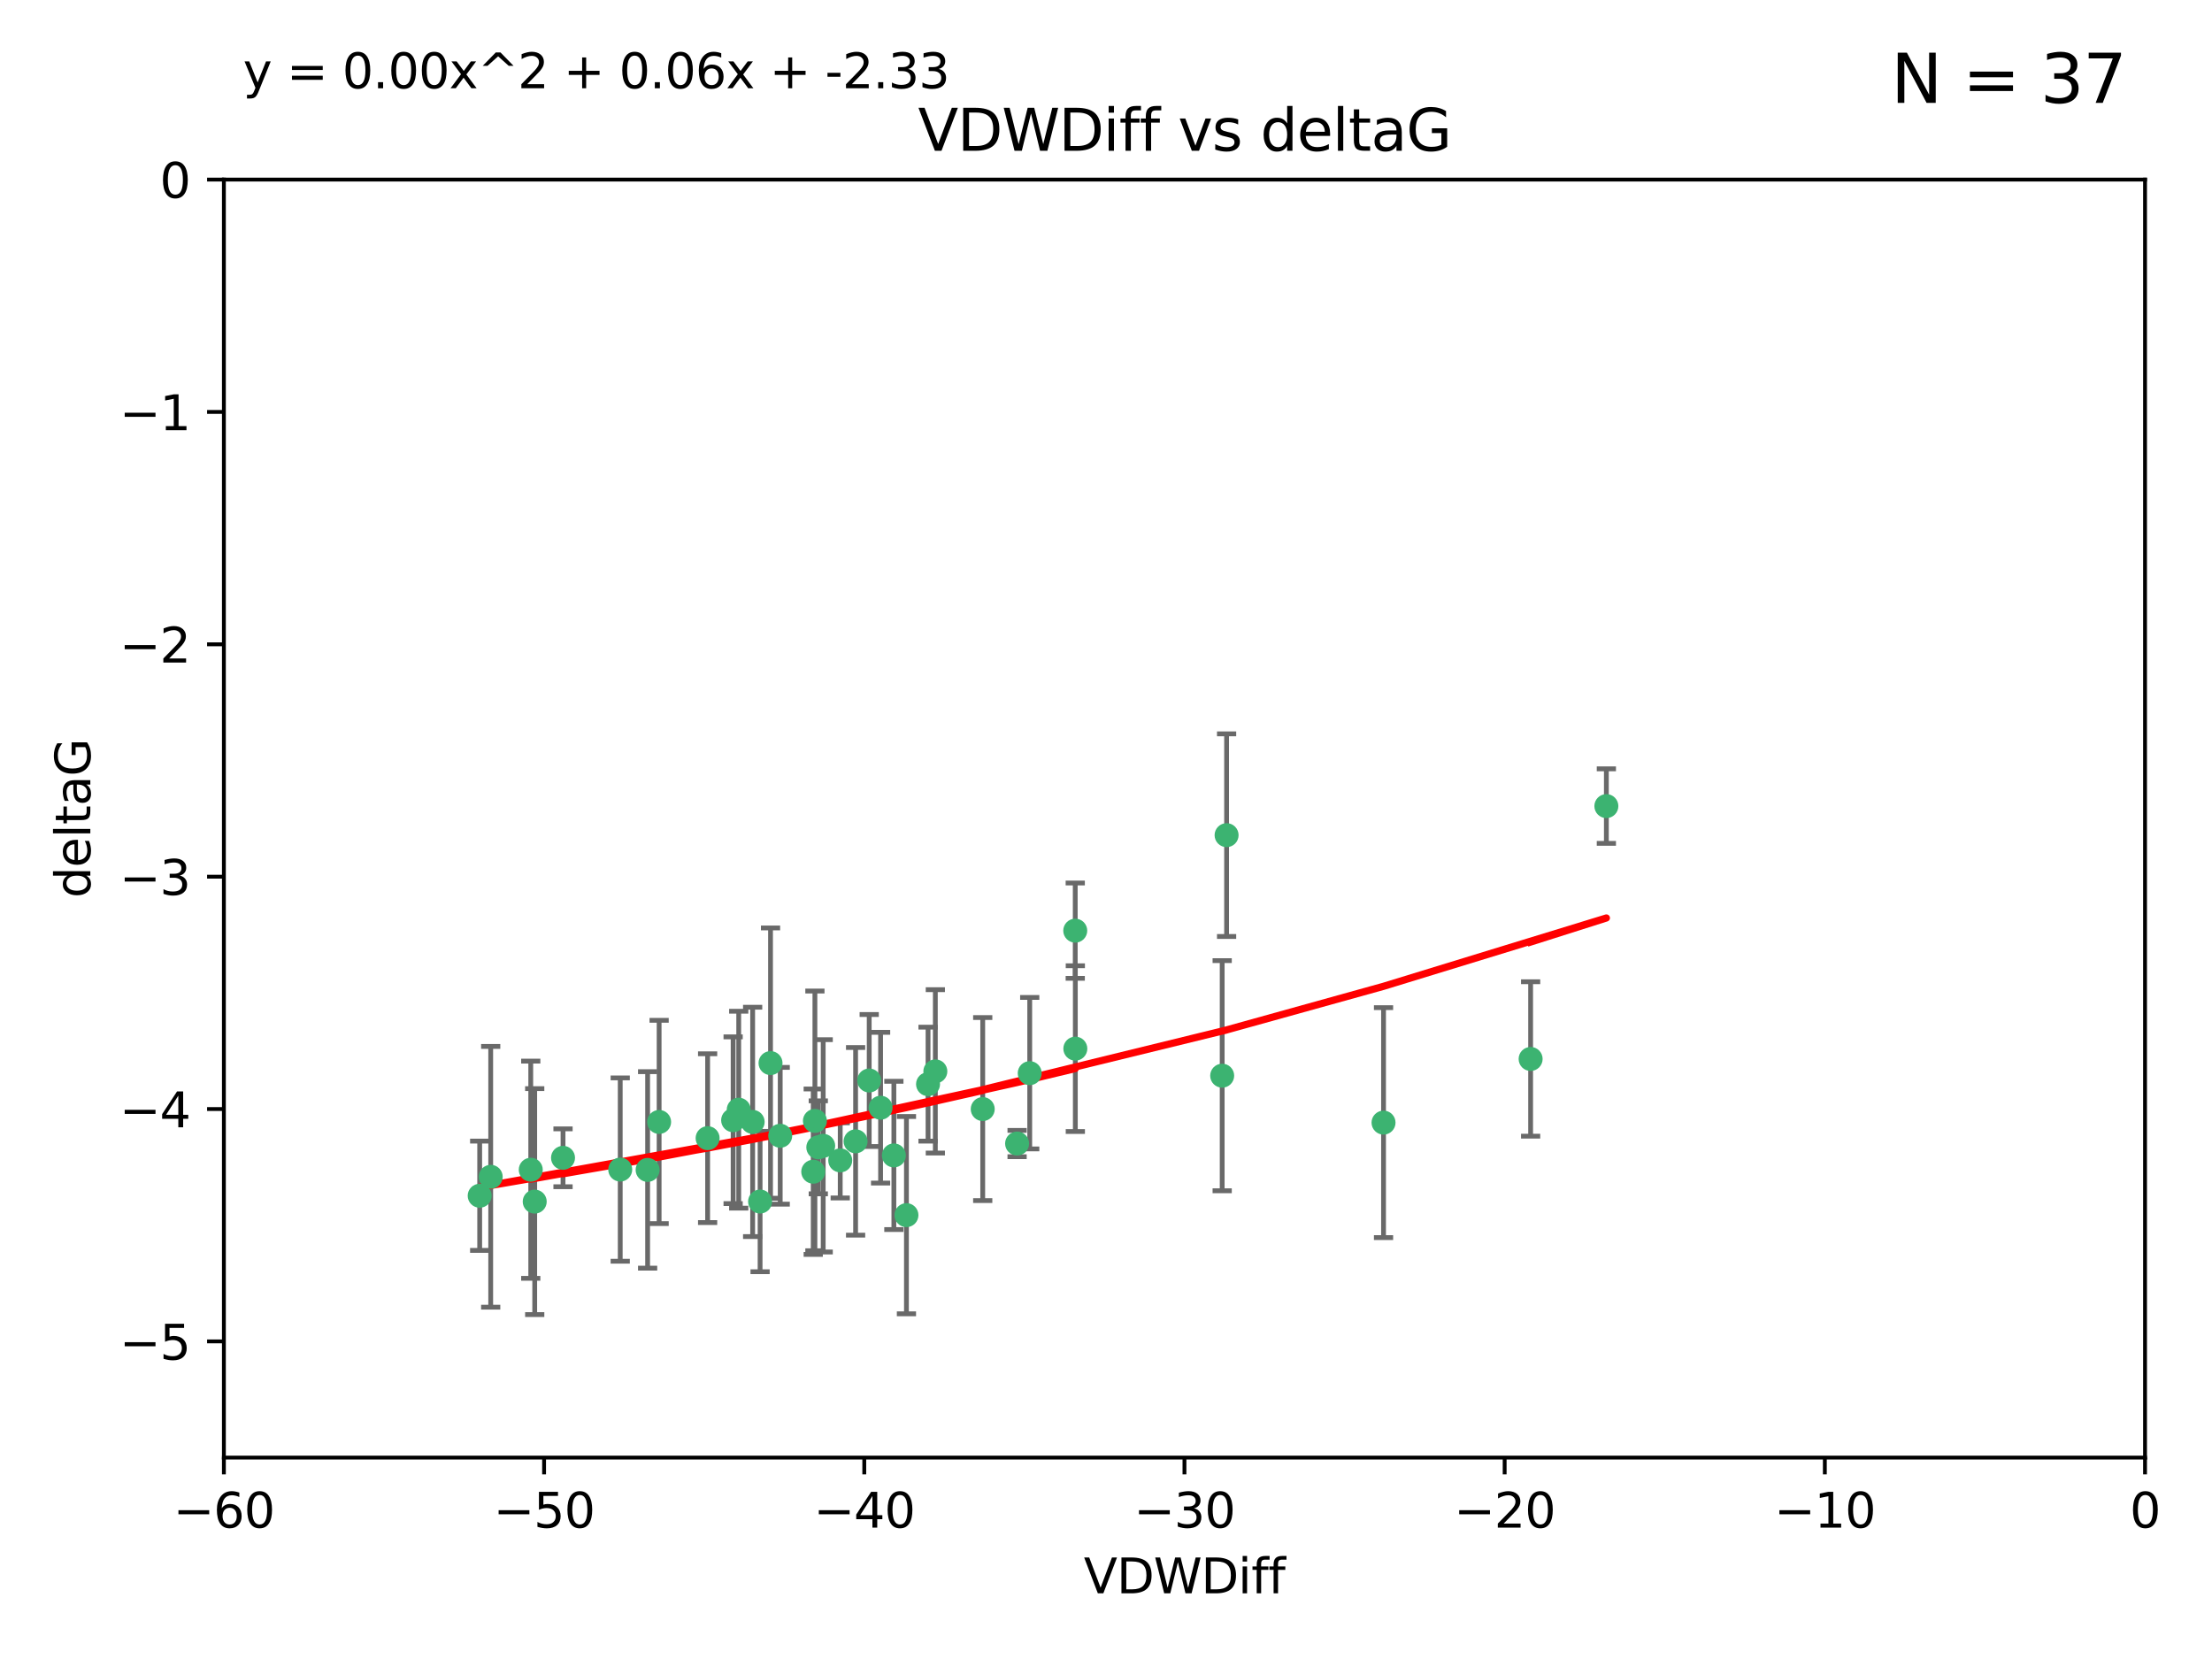 <?xml version="1.0" encoding="utf-8" standalone="no"?>
<!DOCTYPE svg PUBLIC "-//W3C//DTD SVG 1.1//EN"
  "http://www.w3.org/Graphics/SVG/1.1/DTD/svg11.dtd">
<svg xmlns:xlink="http://www.w3.org/1999/xlink" width="460.8pt" height="345.6pt" viewBox="0 0 460.8 345.6" xmlns="http://www.w3.org/2000/svg" version="1.1">
 <defs>
  <style type="text/css">*{stroke-linejoin: round; stroke-linecap: butt}</style>
 </defs>
 <g id="figure_1">
  <g id="patch_1">
   <path d="M 0 345.6 
L 460.8 345.6 
L 460.8 0 
L 0 0 
z
" style="fill: #ffffff"/>
  </g>
  <g id="axes_1">
   <g id="patch_2">
    <path d="M 46.64 303.64 
L 446.85 303.64 
L 446.85 37.411 
L 46.64 37.411 
z
" style="fill: #ffffff"/>
   </g>
   <g id="PathCollection_1">
    <defs>
     <path id="m3befb88665" d="M 0 1.118 
C 0.297 1.118 0.581 1 0.791 0.791 
C 1 0.581 1.118 0.297 1.118 0 
C 1.118 -0.297 1 -0.581 0.791 -0.791 
C 0.581 -1 0.297 -1.118 0 -1.118 
C -0.297 -1.118 -0.581 -1 -0.791 -0.791 
C -1 -0.581 -1.118 -0.297 -1.118 0 
C -1.118 0.297 -1 0.581 -0.791 0.791 
C -0.581 1 -0.297 1.118 0 1.118 
z
" style="stroke: #3cb371"/>
    </defs>
    <g clip-path="url(#p70f6d739ba)">
     <use xlink:href="#m3befb88665" x="111.391" y="250.316" style="fill: #3cb371; stroke: #3cb371"/>
     <use xlink:href="#m3befb88665" x="153.89" y="231.167" style="fill: #3cb371; stroke: #3cb371"/>
     <use xlink:href="#m3befb88665" x="147.41" y="237.101" style="fill: #3cb371; stroke: #3cb371"/>
     <use xlink:href="#m3befb88665" x="102.222" y="245.151" style="fill: #3cb371; stroke: #3cb371"/>
     <use xlink:href="#m3befb88665" x="170.466" y="239.012" style="fill: #3cb371; stroke: #3cb371"/>
     <use xlink:href="#m3befb88665" x="99.927" y="249.096" style="fill: #3cb371; stroke: #3cb371"/>
     <use xlink:href="#m3befb88665" x="152.724" y="233.364" style="fill: #3cb371; stroke: #3cb371"/>
     <use xlink:href="#m3befb88665" x="129.205" y="243.641" style="fill: #3cb371; stroke: #3cb371"/>
     <use xlink:href="#m3befb88665" x="160.515" y="221.462" style="fill: #3cb371; stroke: #3cb371"/>
     <use xlink:href="#m3befb88665" x="181.071" y="225.088" style="fill: #3cb371; stroke: #3cb371"/>
     <use xlink:href="#m3befb88665" x="169.761" y="233.502" style="fill: #3cb371; stroke: #3cb371"/>
     <use xlink:href="#m3befb88665" x="110.566" y="243.675" style="fill: #3cb371; stroke: #3cb371"/>
     <use xlink:href="#m3befb88665" x="162.533" y="236.602" style="fill: #3cb371; stroke: #3cb371"/>
     <use xlink:href="#m3befb88665" x="171.486" y="238.695" style="fill: #3cb371; stroke: #3cb371"/>
     <use xlink:href="#m3befb88665" x="186.209" y="240.695" style="fill: #3cb371; stroke: #3cb371"/>
     <use xlink:href="#m3befb88665" x="134.911" y="243.713" style="fill: #3cb371; stroke: #3cb371"/>
     <use xlink:href="#m3befb88665" x="156.79" y="233.712" style="fill: #3cb371; stroke: #3cb371"/>
     <use xlink:href="#m3befb88665" x="175.035" y="241.73" style="fill: #3cb371; stroke: #3cb371"/>
     <use xlink:href="#m3befb88665" x="169.413" y="244.088" style="fill: #3cb371; stroke: #3cb371"/>
     <use xlink:href="#m3befb88665" x="117.288" y="241.193" style="fill: #3cb371; stroke: #3cb371"/>
     <use xlink:href="#m3befb88665" x="137.308" y="233.723" style="fill: #3cb371; stroke: #3cb371"/>
     <use xlink:href="#m3befb88665" x="158.341" y="250.302" style="fill: #3cb371; stroke: #3cb371"/>
     <use xlink:href="#m3befb88665" x="214.511" y="223.559" style="fill: #3cb371; stroke: #3cb371"/>
     <use xlink:href="#m3befb88665" x="223.993" y="193.873" style="fill: #3cb371; stroke: #3cb371"/>
     <use xlink:href="#m3befb88665" x="211.88" y="238.222" style="fill: #3cb371; stroke: #3cb371"/>
     <use xlink:href="#m3befb88665" x="178.237" y="237.76" style="fill: #3cb371; stroke: #3cb371"/>
     <use xlink:href="#m3befb88665" x="188.828" y="253.138" style="fill: #3cb371; stroke: #3cb371"/>
     <use xlink:href="#m3befb88665" x="224.011" y="218.451" style="fill: #3cb371; stroke: #3cb371"/>
     <use xlink:href="#m3befb88665" x="193.329" y="225.849" style="fill: #3cb371; stroke: #3cb371"/>
     <use xlink:href="#m3befb88665" x="204.72" y="231.04" style="fill: #3cb371; stroke: #3cb371"/>
     <use xlink:href="#m3befb88665" x="183.443" y="230.756" style="fill: #3cb371; stroke: #3cb371"/>
     <use xlink:href="#m3befb88665" x="194.849" y="223.183" style="fill: #3cb371; stroke: #3cb371"/>
     <use xlink:href="#m3befb88665" x="255.522" y="173.979" style="fill: #3cb371; stroke: #3cb371"/>
     <use xlink:href="#m3befb88665" x="254.602" y="224.085" style="fill: #3cb371; stroke: #3cb371"/>
     <use xlink:href="#m3befb88665" x="288.215" y="233.861" style="fill: #3cb371; stroke: #3cb371"/>
     <use xlink:href="#m3befb88665" x="334.635" y="167.925" style="fill: #3cb371; stroke: #3cb371"/>
     <use xlink:href="#m3befb88665" x="318.857" y="220.6" style="fill: #3cb371; stroke: #3cb371"/>
    </g>
   </g>
   <g id="matplotlib.axis_1">
    <g id="xtick_1">
     <g id="line2d_1">
      <defs>
       <path id="maea92b07bf" d="M 0 0 
L 0 3.5 
" style="stroke: #000000; stroke-width: 0.8"/>
      </defs>
      <g>
       <use xlink:href="#maea92b07bf" x="46.64" y="303.64" style="stroke: #000000; stroke-width: 0.8"/>
      </g>
     </g>
     <g id="text_1">
      <!-- −60 -->
      <g transform="translate(36.088 318.238)scale(0.1 -0.1)">
       <defs>
        <path id="DejaVuSans-2212" d="M 678 2272 
L 4684 2272 
L 4684 1741 
L 678 1741 
L 678 2272 
z
" transform="scale(0.016)"/>
        <path id="DejaVuSans-36" d="M 2113 2584 
Q 1688 2584 1439 2293 
Q 1191 2003 1191 1497 
Q 1191 994 1439 701 
Q 1688 409 2113 409 
Q 2538 409 2786 701 
Q 3034 994 3034 1497 
Q 3034 2003 2786 2293 
Q 2538 2584 2113 2584 
z
M 3366 4563 
L 3366 3988 
Q 3128 4100 2886 4159 
Q 2644 4219 2406 4219 
Q 1781 4219 1451 3797 
Q 1122 3375 1075 2522 
Q 1259 2794 1537 2939 
Q 1816 3084 2150 3084 
Q 2853 3084 3261 2657 
Q 3669 2231 3669 1497 
Q 3669 778 3244 343 
Q 2819 -91 2113 -91 
Q 1303 -91 875 529 
Q 447 1150 447 2328 
Q 447 3434 972 4092 
Q 1497 4750 2381 4750 
Q 2619 4750 2861 4703 
Q 3103 4656 3366 4563 
z
" transform="scale(0.016)"/>
        <path id="DejaVuSans-30" d="M 2034 4250 
Q 1547 4250 1301 3770 
Q 1056 3291 1056 2328 
Q 1056 1369 1301 889 
Q 1547 409 2034 409 
Q 2525 409 2770 889 
Q 3016 1369 3016 2328 
Q 3016 3291 2770 3770 
Q 2525 4250 2034 4250 
z
M 2034 4750 
Q 2819 4750 3233 4129 
Q 3647 3509 3647 2328 
Q 3647 1150 3233 529 
Q 2819 -91 2034 -91 
Q 1250 -91 836 529 
Q 422 1150 422 2328 
Q 422 3509 836 4129 
Q 1250 4750 2034 4750 
z
" transform="scale(0.016)"/>
       </defs>
       <use xlink:href="#DejaVuSans-2212"/>
       <use xlink:href="#DejaVuSans-36" x="83.789"/>
       <use xlink:href="#DejaVuSans-30" x="147.412"/>
      </g>
     </g>
    </g>
    <g id="xtick_2">
     <g id="line2d_2">
      <g>
       <use xlink:href="#maea92b07bf" x="113.342" y="303.64" style="stroke: #000000; stroke-width: 0.8"/>
      </g>
     </g>
     <g id="text_2">
      <!-- −50 -->
      <g transform="translate(102.789 318.238)scale(0.1 -0.1)">
       <defs>
        <path id="DejaVuSans-35" d="M 691 4666 
L 3169 4666 
L 3169 4134 
L 1269 4134 
L 1269 2991 
Q 1406 3038 1543 3061 
Q 1681 3084 1819 3084 
Q 2600 3084 3056 2656 
Q 3513 2228 3513 1497 
Q 3513 744 3044 326 
Q 2575 -91 1722 -91 
Q 1428 -91 1123 -41 
Q 819 9 494 109 
L 494 744 
Q 775 591 1075 516 
Q 1375 441 1709 441 
Q 2250 441 2565 725 
Q 2881 1009 2881 1497 
Q 2881 1984 2565 2268 
Q 2250 2553 1709 2553 
Q 1456 2553 1204 2497 
Q 953 2441 691 2322 
L 691 4666 
z
" transform="scale(0.016)"/>
       </defs>
       <use xlink:href="#DejaVuSans-2212"/>
       <use xlink:href="#DejaVuSans-35" x="83.789"/>
       <use xlink:href="#DejaVuSans-30" x="147.412"/>
      </g>
     </g>
    </g>
    <g id="xtick_3">
     <g id="line2d_3">
      <g>
       <use xlink:href="#maea92b07bf" x="180.043" y="303.64" style="stroke: #000000; stroke-width: 0.8"/>
      </g>
     </g>
     <g id="text_3">
      <!-- −40 -->
      <g transform="translate(169.491 318.238)scale(0.1 -0.1)">
       <defs>
        <path id="DejaVuSans-34" d="M 2419 4116 
L 825 1625 
L 2419 1625 
L 2419 4116 
z
M 2253 4666 
L 3047 4666 
L 3047 1625 
L 3713 1625 
L 3713 1100 
L 3047 1100 
L 3047 0 
L 2419 0 
L 2419 1100 
L 313 1100 
L 313 1709 
L 2253 4666 
z
" transform="scale(0.016)"/>
       </defs>
       <use xlink:href="#DejaVuSans-2212"/>
       <use xlink:href="#DejaVuSans-34" x="83.789"/>
       <use xlink:href="#DejaVuSans-30" x="147.412"/>
      </g>
     </g>
    </g>
    <g id="xtick_4">
     <g id="line2d_4">
      <g>
       <use xlink:href="#maea92b07bf" x="246.745" y="303.64" style="stroke: #000000; stroke-width: 0.8"/>
      </g>
     </g>
     <g id="text_4">
      <!-- −30 -->
      <g transform="translate(236.193 318.238)scale(0.1 -0.1)">
       <defs>
        <path id="DejaVuSans-33" d="M 2597 2516 
Q 3050 2419 3304 2112 
Q 3559 1806 3559 1356 
Q 3559 666 3084 287 
Q 2609 -91 1734 -91 
Q 1441 -91 1130 -33 
Q 819 25 488 141 
L 488 750 
Q 750 597 1062 519 
Q 1375 441 1716 441 
Q 2309 441 2620 675 
Q 2931 909 2931 1356 
Q 2931 1769 2642 2001 
Q 2353 2234 1838 2234 
L 1294 2234 
L 1294 2753 
L 1863 2753 
Q 2328 2753 2575 2939 
Q 2822 3125 2822 3475 
Q 2822 3834 2567 4026 
Q 2313 4219 1838 4219 
Q 1578 4219 1281 4162 
Q 984 4106 628 3988 
L 628 4550 
Q 988 4650 1302 4700 
Q 1616 4750 1894 4750 
Q 2613 4750 3031 4423 
Q 3450 4097 3450 3541 
Q 3450 3153 3228 2886 
Q 3006 2619 2597 2516 
z
" transform="scale(0.016)"/>
       </defs>
       <use xlink:href="#DejaVuSans-2212"/>
       <use xlink:href="#DejaVuSans-33" x="83.789"/>
       <use xlink:href="#DejaVuSans-30" x="147.412"/>
      </g>
     </g>
    </g>
    <g id="xtick_5">
     <g id="line2d_5">
      <g>
       <use xlink:href="#maea92b07bf" x="313.447" y="303.64" style="stroke: #000000; stroke-width: 0.8"/>
      </g>
     </g>
     <g id="text_5">
      <!-- −20 -->
      <g transform="translate(302.894 318.238)scale(0.1 -0.1)">
       <defs>
        <path id="DejaVuSans-32" d="M 1228 531 
L 3431 531 
L 3431 0 
L 469 0 
L 469 531 
Q 828 903 1448 1529 
Q 2069 2156 2228 2338 
Q 2531 2678 2651 2914 
Q 2772 3150 2772 3378 
Q 2772 3750 2511 3984 
Q 2250 4219 1831 4219 
Q 1534 4219 1204 4116 
Q 875 4013 500 3803 
L 500 4441 
Q 881 4594 1212 4672 
Q 1544 4750 1819 4750 
Q 2544 4750 2975 4387 
Q 3406 4025 3406 3419 
Q 3406 3131 3298 2873 
Q 3191 2616 2906 2266 
Q 2828 2175 2409 1742 
Q 1991 1309 1228 531 
z
" transform="scale(0.016)"/>
       </defs>
       <use xlink:href="#DejaVuSans-2212"/>
       <use xlink:href="#DejaVuSans-32" x="83.789"/>
       <use xlink:href="#DejaVuSans-30" x="147.412"/>
      </g>
     </g>
    </g>
    <g id="xtick_6">
     <g id="line2d_6">
      <g>
       <use xlink:href="#maea92b07bf" x="380.148" y="303.64" style="stroke: #000000; stroke-width: 0.8"/>
      </g>
     </g>
     <g id="text_6">
      <!-- −10 -->
      <g transform="translate(369.596 318.238)scale(0.1 -0.1)">
       <defs>
        <path id="DejaVuSans-31" d="M 794 531 
L 1825 531 
L 1825 4091 
L 703 3866 
L 703 4441 
L 1819 4666 
L 2450 4666 
L 2450 531 
L 3481 531 
L 3481 0 
L 794 0 
L 794 531 
z
" transform="scale(0.016)"/>
       </defs>
       <use xlink:href="#DejaVuSans-2212"/>
       <use xlink:href="#DejaVuSans-31" x="83.789"/>
       <use xlink:href="#DejaVuSans-30" x="147.412"/>
      </g>
     </g>
    </g>
    <g id="xtick_7">
     <g id="line2d_7">
      <g>
       <use xlink:href="#maea92b07bf" x="446.85" y="303.64" style="stroke: #000000; stroke-width: 0.8"/>
      </g>
     </g>
     <g id="text_7">
      <!-- 0 -->
      <g transform="translate(443.669 318.238)scale(0.1 -0.1)">
       <use xlink:href="#DejaVuSans-30"/>
      </g>
     </g>
    </g>
    <g id="text_8">
     <!-- VDWDiff -->
     <g transform="translate(225.772 331.917)scale(0.1 -0.1)">
      <defs>
       <path id="DejaVuSans-56" d="M 1831 0 
L 50 4666 
L 709 4666 
L 2188 738 
L 3669 4666 
L 4325 4666 
L 2547 0 
L 1831 0 
z
" transform="scale(0.016)"/>
       <path id="DejaVuSans-44" d="M 1259 4147 
L 1259 519 
L 2022 519 
Q 2988 519 3436 956 
Q 3884 1394 3884 2338 
Q 3884 3275 3436 3711 
Q 2988 4147 2022 4147 
L 1259 4147 
z
M 628 4666 
L 1925 4666 
Q 3281 4666 3915 4102 
Q 4550 3538 4550 2338 
Q 4550 1131 3912 565 
Q 3275 0 1925 0 
L 628 0 
L 628 4666 
z
" transform="scale(0.016)"/>
       <path id="DejaVuSans-57" d="M 213 4666 
L 850 4666 
L 1831 722 
L 2809 4666 
L 3519 4666 
L 4500 722 
L 5478 4666 
L 6119 4666 
L 4947 0 
L 4153 0 
L 3169 4050 
L 2175 0 
L 1381 0 
L 213 4666 
z
" transform="scale(0.016)"/>
       <path id="DejaVuSans-69" d="M 603 3500 
L 1178 3500 
L 1178 0 
L 603 0 
L 603 3500 
z
M 603 4863 
L 1178 4863 
L 1178 4134 
L 603 4134 
L 603 4863 
z
" transform="scale(0.016)"/>
       <path id="DejaVuSans-66" d="M 2375 4863 
L 2375 4384 
L 1825 4384 
Q 1516 4384 1395 4259 
Q 1275 4134 1275 3809 
L 1275 3500 
L 2222 3500 
L 2222 3053 
L 1275 3053 
L 1275 0 
L 697 0 
L 697 3053 
L 147 3053 
L 147 3500 
L 697 3500 
L 697 3744 
Q 697 4328 969 4595 
Q 1241 4863 1831 4863 
L 2375 4863 
z
" transform="scale(0.016)"/>
      </defs>
      <use xlink:href="#DejaVuSans-56"/>
      <use xlink:href="#DejaVuSans-44" x="68.408"/>
      <use xlink:href="#DejaVuSans-57" x="145.41"/>
      <use xlink:href="#DejaVuSans-44" x="244.287"/>
      <use xlink:href="#DejaVuSans-69" x="321.289"/>
      <use xlink:href="#DejaVuSans-66" x="349.072"/>
      <use xlink:href="#DejaVuSans-66" x="384.277"/>
     </g>
    </g>
   </g>
   <g id="matplotlib.axis_2">
    <g id="ytick_1">
     <g id="line2d_8">
      <defs>
       <path id="m3ed6280285" d="M 0 0 
L -3.5 0 
" style="stroke: #000000; stroke-width: 0.8"/>
      </defs>
      <g>
       <use xlink:href="#m3ed6280285" x="46.64" y="279.437" style="stroke: #000000; stroke-width: 0.8"/>
      </g>
     </g>
     <g id="text_9">
      <!-- −5 -->
      <g transform="translate(24.898 283.237)scale(0.1 -0.1)">
       <use xlink:href="#DejaVuSans-2212"/>
       <use xlink:href="#DejaVuSans-35" x="83.789"/>
      </g>
     </g>
    </g>
    <g id="ytick_2">
     <g id="line2d_9">
      <g>
       <use xlink:href="#m3ed6280285" x="46.64" y="231.032" style="stroke: #000000; stroke-width: 0.8"/>
      </g>
     </g>
     <g id="text_10">
      <!-- −4 -->
      <g transform="translate(24.898 234.831)scale(0.1 -0.1)">
       <use xlink:href="#DejaVuSans-2212"/>
       <use xlink:href="#DejaVuSans-34" x="83.789"/>
      </g>
     </g>
    </g>
    <g id="ytick_3">
     <g id="line2d_10">
      <g>
       <use xlink:href="#m3ed6280285" x="46.64" y="182.627" style="stroke: #000000; stroke-width: 0.8"/>
      </g>
     </g>
     <g id="text_11">
      <!-- −3 -->
      <g transform="translate(24.898 186.426)scale(0.1 -0.1)">
       <use xlink:href="#DejaVuSans-2212"/>
       <use xlink:href="#DejaVuSans-33" x="83.789"/>
      </g>
     </g>
    </g>
    <g id="ytick_4">
     <g id="line2d_11">
      <g>
       <use xlink:href="#m3ed6280285" x="46.64" y="134.222" style="stroke: #000000; stroke-width: 0.8"/>
      </g>
     </g>
     <g id="text_12">
      <!-- −2 -->
      <g transform="translate(24.898 138.021)scale(0.1 -0.1)">
       <use xlink:href="#DejaVuSans-2212"/>
       <use xlink:href="#DejaVuSans-32" x="83.789"/>
      </g>
     </g>
    </g>
    <g id="ytick_5">
     <g id="line2d_12">
      <g>
       <use xlink:href="#m3ed6280285" x="46.64" y="85.816" style="stroke: #000000; stroke-width: 0.8"/>
      </g>
     </g>
     <g id="text_13">
      <!-- −1 -->
      <g transform="translate(24.898 89.616)scale(0.1 -0.1)">
       <use xlink:href="#DejaVuSans-2212"/>
       <use xlink:href="#DejaVuSans-31" x="83.789"/>
      </g>
     </g>
    </g>
    <g id="ytick_6">
     <g id="line2d_13">
      <g>
       <use xlink:href="#m3ed6280285" x="46.64" y="37.411" style="stroke: #000000; stroke-width: 0.8"/>
      </g>
     </g>
     <g id="text_14">
      <!-- 0 -->
      <g transform="translate(33.278 41.21)scale(0.1 -0.1)">
       <use xlink:href="#DejaVuSans-30"/>
      </g>
     </g>
    </g>
    <g id="text_15">
     <!-- deltaG -->
     <g transform="translate(18.818 187.064)rotate(-90)scale(0.1 -0.1)">
      <defs>
       <path id="DejaVuSans-64" d="M 2906 2969 
L 2906 4863 
L 3481 4863 
L 3481 0 
L 2906 0 
L 2906 525 
Q 2725 213 2448 61 
Q 2172 -91 1784 -91 
Q 1150 -91 751 415 
Q 353 922 353 1747 
Q 353 2572 751 3078 
Q 1150 3584 1784 3584 
Q 2172 3584 2448 3432 
Q 2725 3281 2906 2969 
z
M 947 1747 
Q 947 1113 1208 752 
Q 1469 391 1925 391 
Q 2381 391 2643 752 
Q 2906 1113 2906 1747 
Q 2906 2381 2643 2742 
Q 2381 3103 1925 3103 
Q 1469 3103 1208 2742 
Q 947 2381 947 1747 
z
" transform="scale(0.016)"/>
       <path id="DejaVuSans-65" d="M 3597 1894 
L 3597 1613 
L 953 1613 
Q 991 1019 1311 708 
Q 1631 397 2203 397 
Q 2534 397 2845 478 
Q 3156 559 3463 722 
L 3463 178 
Q 3153 47 2828 -22 
Q 2503 -91 2169 -91 
Q 1331 -91 842 396 
Q 353 884 353 1716 
Q 353 2575 817 3079 
Q 1281 3584 2069 3584 
Q 2775 3584 3186 3129 
Q 3597 2675 3597 1894 
z
M 3022 2063 
Q 3016 2534 2758 2815 
Q 2500 3097 2075 3097 
Q 1594 3097 1305 2825 
Q 1016 2553 972 2059 
L 3022 2063 
z
" transform="scale(0.016)"/>
       <path id="DejaVuSans-6c" d="M 603 4863 
L 1178 4863 
L 1178 0 
L 603 0 
L 603 4863 
z
" transform="scale(0.016)"/>
       <path id="DejaVuSans-74" d="M 1172 4494 
L 1172 3500 
L 2356 3500 
L 2356 3053 
L 1172 3053 
L 1172 1153 
Q 1172 725 1289 603 
Q 1406 481 1766 481 
L 2356 481 
L 2356 0 
L 1766 0 
Q 1100 0 847 248 
Q 594 497 594 1153 
L 594 3053 
L 172 3053 
L 172 3500 
L 594 3500 
L 594 4494 
L 1172 4494 
z
" transform="scale(0.016)"/>
       <path id="DejaVuSans-61" d="M 2194 1759 
Q 1497 1759 1228 1600 
Q 959 1441 959 1056 
Q 959 750 1161 570 
Q 1363 391 1709 391 
Q 2188 391 2477 730 
Q 2766 1069 2766 1631 
L 2766 1759 
L 2194 1759 
z
M 3341 1997 
L 3341 0 
L 2766 0 
L 2766 531 
Q 2569 213 2275 61 
Q 1981 -91 1556 -91 
Q 1019 -91 701 211 
Q 384 513 384 1019 
Q 384 1609 779 1909 
Q 1175 2209 1959 2209 
L 2766 2209 
L 2766 2266 
Q 2766 2663 2505 2880 
Q 2244 3097 1772 3097 
Q 1472 3097 1187 3025 
Q 903 2953 641 2809 
L 641 3341 
Q 956 3463 1253 3523 
Q 1550 3584 1831 3584 
Q 2591 3584 2966 3190 
Q 3341 2797 3341 1997 
z
" transform="scale(0.016)"/>
       <path id="DejaVuSans-47" d="M 3809 666 
L 3809 1919 
L 2778 1919 
L 2778 2438 
L 4434 2438 
L 4434 434 
Q 4069 175 3628 42 
Q 3188 -91 2688 -91 
Q 1594 -91 976 548 
Q 359 1188 359 2328 
Q 359 3472 976 4111 
Q 1594 4750 2688 4750 
Q 3144 4750 3555 4637 
Q 3966 4525 4313 4306 
L 4313 3634 
Q 3963 3931 3569 4081 
Q 3175 4231 2741 4231 
Q 1884 4231 1454 3753 
Q 1025 3275 1025 2328 
Q 1025 1384 1454 906 
Q 1884 428 2741 428 
Q 3075 428 3337 486 
Q 3600 544 3809 666 
z
" transform="scale(0.016)"/>
      </defs>
      <use xlink:href="#DejaVuSans-64"/>
      <use xlink:href="#DejaVuSans-65" x="63.477"/>
      <use xlink:href="#DejaVuSans-6c" x="125"/>
      <use xlink:href="#DejaVuSans-74" x="152.783"/>
      <use xlink:href="#DejaVuSans-61" x="191.992"/>
      <use xlink:href="#DejaVuSans-47" x="253.271"/>
     </g>
    </g>
   </g>
   <g id="LineCollection_1">
    <path d="M 111.391 273.851 
L 111.391 226.78 
" clip-path="url(#p70f6d739ba)" style="fill: none; stroke: #696969"/>
    <path d="M 153.89 251.678 
L 153.89 210.656 
" clip-path="url(#p70f6d739ba)" style="fill: none; stroke: #696969"/>
    <path d="M 147.41 254.682 
L 147.41 219.519 
" clip-path="url(#p70f6d739ba)" style="fill: none; stroke: #696969"/>
    <path d="M 102.222 272.312 
L 102.222 217.99 
" clip-path="url(#p70f6d739ba)" style="fill: none; stroke: #696969"/>
    <path d="M 170.466 248.696 
L 170.466 229.327 
" clip-path="url(#p70f6d739ba)" style="fill: none; stroke: #696969"/>
    <path d="M 99.927 260.481 
L 99.927 237.71 
" clip-path="url(#p70f6d739ba)" style="fill: none; stroke: #696969"/>
    <path d="M 152.724 250.731 
L 152.724 215.997 
" clip-path="url(#p70f6d739ba)" style="fill: none; stroke: #696969"/>
    <path d="M 129.205 262.737 
L 129.205 224.544 
" clip-path="url(#p70f6d739ba)" style="fill: none; stroke: #696969"/>
    <path d="M 160.515 249.617 
L 160.515 193.307 
" clip-path="url(#p70f6d739ba)" style="fill: none; stroke: #696969"/>
    <path d="M 181.071 238.836 
L 181.071 211.34 
" clip-path="url(#p70f6d739ba)" style="fill: none; stroke: #696969"/>
    <path d="M 169.761 260.554 
L 169.761 206.45 
" clip-path="url(#p70f6d739ba)" style="fill: none; stroke: #696969"/>
    <path d="M 110.566 266.303 
L 110.566 221.048 
" clip-path="url(#p70f6d739ba)" style="fill: none; stroke: #696969"/>
    <path d="M 162.533 250.846 
L 162.533 222.359 
" clip-path="url(#p70f6d739ba)" style="fill: none; stroke: #696969"/>
    <path d="M 171.486 260.812 
L 171.486 216.578 
" clip-path="url(#p70f6d739ba)" style="fill: none; stroke: #696969"/>
    <path d="M 186.209 256.139 
L 186.209 225.251 
" clip-path="url(#p70f6d739ba)" style="fill: none; stroke: #696969"/>
    <path d="M 134.911 264.178 
L 134.911 223.248 
" clip-path="url(#p70f6d739ba)" style="fill: none; stroke: #696969"/>
    <path d="M 156.79 257.598 
L 156.79 209.826 
" clip-path="url(#p70f6d739ba)" style="fill: none; stroke: #696969"/>
    <path d="M 175.035 249.557 
L 175.035 233.903 
" clip-path="url(#p70f6d739ba)" style="fill: none; stroke: #696969"/>
    <path d="M 169.413 261.318 
L 169.413 226.858 
" clip-path="url(#p70f6d739ba)" style="fill: none; stroke: #696969"/>
    <path d="M 117.288 247.22 
L 117.288 235.166 
" clip-path="url(#p70f6d739ba)" style="fill: none; stroke: #696969"/>
    <path d="M 137.308 254.896 
L 137.308 212.549 
" clip-path="url(#p70f6d739ba)" style="fill: none; stroke: #696969"/>
    <path d="M 158.341 264.925 
L 158.341 235.679 
" clip-path="url(#p70f6d739ba)" style="fill: none; stroke: #696969"/>
    <path d="M 214.511 239.336 
L 214.511 207.781 
" clip-path="url(#p70f6d739ba)" style="fill: none; stroke: #696969"/>
    <path d="M 223.993 203.802 
L 223.993 183.944 
" clip-path="url(#p70f6d739ba)" style="fill: none; stroke: #696969"/>
    <path d="M 211.88 240.963 
L 211.88 235.481 
" clip-path="url(#p70f6d739ba)" style="fill: none; stroke: #696969"/>
    <path d="M 178.237 257.301 
L 178.237 218.218 
" clip-path="url(#p70f6d739ba)" style="fill: none; stroke: #696969"/>
    <path d="M 188.828 273.691 
L 188.828 232.586 
" clip-path="url(#p70f6d739ba)" style="fill: none; stroke: #696969"/>
    <path d="M 224.011 235.713 
L 224.011 201.188 
" clip-path="url(#p70f6d739ba)" style="fill: none; stroke: #696969"/>
    <path d="M 193.329 237.72 
L 193.329 213.978 
" clip-path="url(#p70f6d739ba)" style="fill: none; stroke: #696969"/>
    <path d="M 204.72 250.104 
L 204.72 211.975 
" clip-path="url(#p70f6d739ba)" style="fill: none; stroke: #696969"/>
    <path d="M 183.443 246.458 
L 183.443 215.054 
" clip-path="url(#p70f6d739ba)" style="fill: none; stroke: #696969"/>
    <path d="M 194.849 240.197 
L 194.849 206.168 
" clip-path="url(#p70f6d739ba)" style="fill: none; stroke: #696969"/>
    <path d="M 255.522 195.085 
L 255.522 152.873 
" clip-path="url(#p70f6d739ba)" style="fill: none; stroke: #696969"/>
    <path d="M 254.602 248.056 
L 254.602 200.114 
" clip-path="url(#p70f6d739ba)" style="fill: none; stroke: #696969"/>
    <path d="M 288.215 257.815 
L 288.215 209.906 
" clip-path="url(#p70f6d739ba)" style="fill: none; stroke: #696969"/>
    <path d="M 334.635 175.69 
L 334.635 160.161 
" clip-path="url(#p70f6d739ba)" style="fill: none; stroke: #696969"/>
    <path d="M 318.857 236.686 
L 318.857 204.513 
" clip-path="url(#p70f6d739ba)" style="fill: none; stroke: #696969"/>
   </g>
   <g id="line2d_14">
    <defs>
     <path id="m3d4ce4c398" d="M 2 0 
L -2 -0 
" style="stroke: #696969"/>
    </defs>
    <g clip-path="url(#p70f6d739ba)">
     <use xlink:href="#m3d4ce4c398" x="111.391" y="273.851" style="fill: #696969; stroke: #696969"/>
     <use xlink:href="#m3d4ce4c398" x="153.89" y="251.678" style="fill: #696969; stroke: #696969"/>
     <use xlink:href="#m3d4ce4c398" x="147.41" y="254.682" style="fill: #696969; stroke: #696969"/>
     <use xlink:href="#m3d4ce4c398" x="102.222" y="272.312" style="fill: #696969; stroke: #696969"/>
     <use xlink:href="#m3d4ce4c398" x="170.466" y="248.696" style="fill: #696969; stroke: #696969"/>
     <use xlink:href="#m3d4ce4c398" x="99.927" y="260.481" style="fill: #696969; stroke: #696969"/>
     <use xlink:href="#m3d4ce4c398" x="152.724" y="250.731" style="fill: #696969; stroke: #696969"/>
     <use xlink:href="#m3d4ce4c398" x="129.205" y="262.737" style="fill: #696969; stroke: #696969"/>
     <use xlink:href="#m3d4ce4c398" x="160.515" y="249.617" style="fill: #696969; stroke: #696969"/>
     <use xlink:href="#m3d4ce4c398" x="181.071" y="238.836" style="fill: #696969; stroke: #696969"/>
     <use xlink:href="#m3d4ce4c398" x="169.761" y="260.554" style="fill: #696969; stroke: #696969"/>
     <use xlink:href="#m3d4ce4c398" x="110.566" y="266.303" style="fill: #696969; stroke: #696969"/>
     <use xlink:href="#m3d4ce4c398" x="162.533" y="250.846" style="fill: #696969; stroke: #696969"/>
     <use xlink:href="#m3d4ce4c398" x="171.486" y="260.812" style="fill: #696969; stroke: #696969"/>
     <use xlink:href="#m3d4ce4c398" x="186.209" y="256.139" style="fill: #696969; stroke: #696969"/>
     <use xlink:href="#m3d4ce4c398" x="134.911" y="264.178" style="fill: #696969; stroke: #696969"/>
     <use xlink:href="#m3d4ce4c398" x="156.79" y="257.598" style="fill: #696969; stroke: #696969"/>
     <use xlink:href="#m3d4ce4c398" x="175.035" y="249.557" style="fill: #696969; stroke: #696969"/>
     <use xlink:href="#m3d4ce4c398" x="169.413" y="261.318" style="fill: #696969; stroke: #696969"/>
     <use xlink:href="#m3d4ce4c398" x="117.288" y="247.22" style="fill: #696969; stroke: #696969"/>
     <use xlink:href="#m3d4ce4c398" x="137.308" y="254.896" style="fill: #696969; stroke: #696969"/>
     <use xlink:href="#m3d4ce4c398" x="158.341" y="264.925" style="fill: #696969; stroke: #696969"/>
     <use xlink:href="#m3d4ce4c398" x="214.511" y="239.336" style="fill: #696969; stroke: #696969"/>
     <use xlink:href="#m3d4ce4c398" x="223.993" y="203.802" style="fill: #696969; stroke: #696969"/>
     <use xlink:href="#m3d4ce4c398" x="211.88" y="240.963" style="fill: #696969; stroke: #696969"/>
     <use xlink:href="#m3d4ce4c398" x="178.237" y="257.301" style="fill: #696969; stroke: #696969"/>
     <use xlink:href="#m3d4ce4c398" x="188.828" y="273.691" style="fill: #696969; stroke: #696969"/>
     <use xlink:href="#m3d4ce4c398" x="224.011" y="235.713" style="fill: #696969; stroke: #696969"/>
     <use xlink:href="#m3d4ce4c398" x="193.329" y="237.72" style="fill: #696969; stroke: #696969"/>
     <use xlink:href="#m3d4ce4c398" x="204.72" y="250.104" style="fill: #696969; stroke: #696969"/>
     <use xlink:href="#m3d4ce4c398" x="183.443" y="246.458" style="fill: #696969; stroke: #696969"/>
     <use xlink:href="#m3d4ce4c398" x="194.849" y="240.197" style="fill: #696969; stroke: #696969"/>
     <use xlink:href="#m3d4ce4c398" x="255.522" y="195.085" style="fill: #696969; stroke: #696969"/>
     <use xlink:href="#m3d4ce4c398" x="254.602" y="248.056" style="fill: #696969; stroke: #696969"/>
     <use xlink:href="#m3d4ce4c398" x="288.215" y="257.815" style="fill: #696969; stroke: #696969"/>
     <use xlink:href="#m3d4ce4c398" x="334.635" y="175.69" style="fill: #696969; stroke: #696969"/>
     <use xlink:href="#m3d4ce4c398" x="318.857" y="236.686" style="fill: #696969; stroke: #696969"/>
    </g>
   </g>
   <g id="line2d_15">
    <g clip-path="url(#p70f6d739ba)">
     <use xlink:href="#m3d4ce4c398" x="111.391" y="226.78" style="fill: #696969; stroke: #696969"/>
     <use xlink:href="#m3d4ce4c398" x="153.89" y="210.656" style="fill: #696969; stroke: #696969"/>
     <use xlink:href="#m3d4ce4c398" x="147.41" y="219.519" style="fill: #696969; stroke: #696969"/>
     <use xlink:href="#m3d4ce4c398" x="102.222" y="217.99" style="fill: #696969; stroke: #696969"/>
     <use xlink:href="#m3d4ce4c398" x="170.466" y="229.327" style="fill: #696969; stroke: #696969"/>
     <use xlink:href="#m3d4ce4c398" x="99.927" y="237.71" style="fill: #696969; stroke: #696969"/>
     <use xlink:href="#m3d4ce4c398" x="152.724" y="215.997" style="fill: #696969; stroke: #696969"/>
     <use xlink:href="#m3d4ce4c398" x="129.205" y="224.544" style="fill: #696969; stroke: #696969"/>
     <use xlink:href="#m3d4ce4c398" x="160.515" y="193.307" style="fill: #696969; stroke: #696969"/>
     <use xlink:href="#m3d4ce4c398" x="181.071" y="211.34" style="fill: #696969; stroke: #696969"/>
     <use xlink:href="#m3d4ce4c398" x="169.761" y="206.45" style="fill: #696969; stroke: #696969"/>
     <use xlink:href="#m3d4ce4c398" x="110.566" y="221.048" style="fill: #696969; stroke: #696969"/>
     <use xlink:href="#m3d4ce4c398" x="162.533" y="222.359" style="fill: #696969; stroke: #696969"/>
     <use xlink:href="#m3d4ce4c398" x="171.486" y="216.578" style="fill: #696969; stroke: #696969"/>
     <use xlink:href="#m3d4ce4c398" x="186.209" y="225.251" style="fill: #696969; stroke: #696969"/>
     <use xlink:href="#m3d4ce4c398" x="134.911" y="223.248" style="fill: #696969; stroke: #696969"/>
     <use xlink:href="#m3d4ce4c398" x="156.79" y="209.826" style="fill: #696969; stroke: #696969"/>
     <use xlink:href="#m3d4ce4c398" x="175.035" y="233.903" style="fill: #696969; stroke: #696969"/>
     <use xlink:href="#m3d4ce4c398" x="169.413" y="226.858" style="fill: #696969; stroke: #696969"/>
     <use xlink:href="#m3d4ce4c398" x="117.288" y="235.166" style="fill: #696969; stroke: #696969"/>
     <use xlink:href="#m3d4ce4c398" x="137.308" y="212.549" style="fill: #696969; stroke: #696969"/>
     <use xlink:href="#m3d4ce4c398" x="158.341" y="235.679" style="fill: #696969; stroke: #696969"/>
     <use xlink:href="#m3d4ce4c398" x="214.511" y="207.781" style="fill: #696969; stroke: #696969"/>
     <use xlink:href="#m3d4ce4c398" x="223.993" y="183.944" style="fill: #696969; stroke: #696969"/>
     <use xlink:href="#m3d4ce4c398" x="211.88" y="235.481" style="fill: #696969; stroke: #696969"/>
     <use xlink:href="#m3d4ce4c398" x="178.237" y="218.218" style="fill: #696969; stroke: #696969"/>
     <use xlink:href="#m3d4ce4c398" x="188.828" y="232.586" style="fill: #696969; stroke: #696969"/>
     <use xlink:href="#m3d4ce4c398" x="224.011" y="201.188" style="fill: #696969; stroke: #696969"/>
     <use xlink:href="#m3d4ce4c398" x="193.329" y="213.978" style="fill: #696969; stroke: #696969"/>
     <use xlink:href="#m3d4ce4c398" x="204.72" y="211.975" style="fill: #696969; stroke: #696969"/>
     <use xlink:href="#m3d4ce4c398" x="183.443" y="215.054" style="fill: #696969; stroke: #696969"/>
     <use xlink:href="#m3d4ce4c398" x="194.849" y="206.168" style="fill: #696969; stroke: #696969"/>
     <use xlink:href="#m3d4ce4c398" x="255.522" y="152.873" style="fill: #696969; stroke: #696969"/>
     <use xlink:href="#m3d4ce4c398" x="254.602" y="200.114" style="fill: #696969; stroke: #696969"/>
     <use xlink:href="#m3d4ce4c398" x="288.215" y="209.906" style="fill: #696969; stroke: #696969"/>
     <use xlink:href="#m3d4ce4c398" x="334.635" y="160.161" style="fill: #696969; stroke: #696969"/>
     <use xlink:href="#m3d4ce4c398" x="318.857" y="204.513" style="fill: #696969; stroke: #696969"/>
    </g>
   </g>
   <g id="line2d_16">
    <path d="M 111.391 245.496 
L 153.89 237.927 
L 147.41 239.165 
L 102.222 246.958 
L 170.466 234.623 
L 99.927 247.315 
L 152.724 238.152 
L 129.205 242.481 
L 160.515 236.63 
L 181.071 232.405 
L 169.761 234.767 
L 110.566 245.63 
L 162.533 236.229 
L 171.486 234.413 
L 186.209 231.302 
L 134.911 241.467 
L 156.79 237.363 
L 175.035 233.677 
L 169.413 234.838 
L 117.288 244.523 
L 137.308 241.034 
L 158.341 237.059 
L 214.511 224.883 
L 223.993 222.604 
L 211.88 225.504 
L 178.237 233.006 
L 188.828 230.732 
L 224.011 222.6 
L 193.329 229.741 
L 204.72 227.169 
L 183.443 231.898 
L 194.849 229.403 
L 255.522 214.561 
L 254.602 214.806 
L 288.215 205.466 
L 334.635 191.233 
L 318.857 196.245 
" clip-path="url(#p70f6d739ba)" style="fill: none; stroke: #ff0000; stroke-width: 1.5; stroke-linecap: square"/>
   </g>
   <g id="line2d_17">
    <defs>
     <path id="mcf68eb0e18" d="M 0 2 
C 0.53 2 1.039 1.789 1.414 1.414 
C 1.789 1.039 2 0.53 2 0 
C 2 -0.53 1.789 -1.039 1.414 -1.414 
C 1.039 -1.789 0.53 -2 0 -2 
C -0.53 -2 -1.039 -1.789 -1.414 -1.414 
C -1.789 -1.039 -2 -0.53 -2 0 
C -2 0.53 -1.789 1.039 -1.414 1.414 
C -1.039 1.789 -0.53 2 0 2 
z
" style="stroke: #3cb371"/>
    </defs>
    <g clip-path="url(#p70f6d739ba)">
     <use xlink:href="#mcf68eb0e18" x="111.391" y="250.316" style="fill: #3cb371; stroke: #3cb371"/>
     <use xlink:href="#mcf68eb0e18" x="153.89" y="231.167" style="fill: #3cb371; stroke: #3cb371"/>
     <use xlink:href="#mcf68eb0e18" x="147.41" y="237.101" style="fill: #3cb371; stroke: #3cb371"/>
     <use xlink:href="#mcf68eb0e18" x="102.222" y="245.151" style="fill: #3cb371; stroke: #3cb371"/>
     <use xlink:href="#mcf68eb0e18" x="170.466" y="239.012" style="fill: #3cb371; stroke: #3cb371"/>
     <use xlink:href="#mcf68eb0e18" x="99.927" y="249.096" style="fill: #3cb371; stroke: #3cb371"/>
     <use xlink:href="#mcf68eb0e18" x="152.724" y="233.364" style="fill: #3cb371; stroke: #3cb371"/>
     <use xlink:href="#mcf68eb0e18" x="129.205" y="243.641" style="fill: #3cb371; stroke: #3cb371"/>
     <use xlink:href="#mcf68eb0e18" x="160.515" y="221.462" style="fill: #3cb371; stroke: #3cb371"/>
     <use xlink:href="#mcf68eb0e18" x="181.071" y="225.088" style="fill: #3cb371; stroke: #3cb371"/>
     <use xlink:href="#mcf68eb0e18" x="169.761" y="233.502" style="fill: #3cb371; stroke: #3cb371"/>
     <use xlink:href="#mcf68eb0e18" x="110.566" y="243.675" style="fill: #3cb371; stroke: #3cb371"/>
     <use xlink:href="#mcf68eb0e18" x="162.533" y="236.602" style="fill: #3cb371; stroke: #3cb371"/>
     <use xlink:href="#mcf68eb0e18" x="171.486" y="238.695" style="fill: #3cb371; stroke: #3cb371"/>
     <use xlink:href="#mcf68eb0e18" x="186.209" y="240.695" style="fill: #3cb371; stroke: #3cb371"/>
     <use xlink:href="#mcf68eb0e18" x="134.911" y="243.713" style="fill: #3cb371; stroke: #3cb371"/>
     <use xlink:href="#mcf68eb0e18" x="156.79" y="233.712" style="fill: #3cb371; stroke: #3cb371"/>
     <use xlink:href="#mcf68eb0e18" x="175.035" y="241.73" style="fill: #3cb371; stroke: #3cb371"/>
     <use xlink:href="#mcf68eb0e18" x="169.413" y="244.088" style="fill: #3cb371; stroke: #3cb371"/>
     <use xlink:href="#mcf68eb0e18" x="117.288" y="241.193" style="fill: #3cb371; stroke: #3cb371"/>
     <use xlink:href="#mcf68eb0e18" x="137.308" y="233.723" style="fill: #3cb371; stroke: #3cb371"/>
     <use xlink:href="#mcf68eb0e18" x="158.341" y="250.302" style="fill: #3cb371; stroke: #3cb371"/>
     <use xlink:href="#mcf68eb0e18" x="214.511" y="223.559" style="fill: #3cb371; stroke: #3cb371"/>
     <use xlink:href="#mcf68eb0e18" x="223.993" y="193.873" style="fill: #3cb371; stroke: #3cb371"/>
     <use xlink:href="#mcf68eb0e18" x="211.88" y="238.222" style="fill: #3cb371; stroke: #3cb371"/>
     <use xlink:href="#mcf68eb0e18" x="178.237" y="237.76" style="fill: #3cb371; stroke: #3cb371"/>
     <use xlink:href="#mcf68eb0e18" x="188.828" y="253.138" style="fill: #3cb371; stroke: #3cb371"/>
     <use xlink:href="#mcf68eb0e18" x="224.011" y="218.451" style="fill: #3cb371; stroke: #3cb371"/>
     <use xlink:href="#mcf68eb0e18" x="193.329" y="225.849" style="fill: #3cb371; stroke: #3cb371"/>
     <use xlink:href="#mcf68eb0e18" x="204.72" y="231.04" style="fill: #3cb371; stroke: #3cb371"/>
     <use xlink:href="#mcf68eb0e18" x="183.443" y="230.756" style="fill: #3cb371; stroke: #3cb371"/>
     <use xlink:href="#mcf68eb0e18" x="194.849" y="223.183" style="fill: #3cb371; stroke: #3cb371"/>
     <use xlink:href="#mcf68eb0e18" x="255.522" y="173.979" style="fill: #3cb371; stroke: #3cb371"/>
     <use xlink:href="#mcf68eb0e18" x="254.602" y="224.085" style="fill: #3cb371; stroke: #3cb371"/>
     <use xlink:href="#mcf68eb0e18" x="288.215" y="233.861" style="fill: #3cb371; stroke: #3cb371"/>
     <use xlink:href="#mcf68eb0e18" x="334.635" y="167.925" style="fill: #3cb371; stroke: #3cb371"/>
     <use xlink:href="#mcf68eb0e18" x="318.857" y="220.6" style="fill: #3cb371; stroke: #3cb371"/>
    </g>
   </g>
   <g id="patch_3">
    <path d="M 46.64 303.64 
L 46.64 37.411 
" style="fill: none; stroke: #000000; stroke-width: 0.8; stroke-linejoin: miter; stroke-linecap: square"/>
   </g>
   <g id="patch_4">
    <path d="M 446.85 303.64 
L 446.85 37.411 
" style="fill: none; stroke: #000000; stroke-width: 0.8; stroke-linejoin: miter; stroke-linecap: square"/>
   </g>
   <g id="patch_5">
    <path d="M 46.64 303.64 
L 446.85 303.64 
" style="fill: none; stroke: #000000; stroke-width: 0.8; stroke-linejoin: miter; stroke-linecap: square"/>
   </g>
   <g id="patch_6">
    <path d="M 46.64 37.411 
L 446.85 37.411 
" style="fill: none; stroke: #000000; stroke-width: 0.8; stroke-linejoin: miter; stroke-linecap: square"/>
   </g>
   <g id="text_16">
    <!-- N = 37 -->
    <g transform="translate(393.929 21.426)scale(0.14 -0.14)">
     <defs>
      <path id="DejaVuSans-4e" d="M 628 4666 
L 1478 4666 
L 3547 763 
L 3547 4666 
L 4159 4666 
L 4159 0 
L 3309 0 
L 1241 3903 
L 1241 0 
L 628 0 
L 628 4666 
z
" transform="scale(0.016)"/>
      <path id="DejaVuSans-20" transform="scale(0.016)"/>
      <path id="DejaVuSans-3d" d="M 678 2906 
L 4684 2906 
L 4684 2381 
L 678 2381 
L 678 2906 
z
M 678 1631 
L 4684 1631 
L 4684 1100 
L 678 1100 
L 678 1631 
z
" transform="scale(0.016)"/>
      <path id="DejaVuSans-37" d="M 525 4666 
L 3525 4666 
L 3525 4397 
L 1831 0 
L 1172 0 
L 2766 4134 
L 525 4134 
L 525 4666 
z
" transform="scale(0.016)"/>
     </defs>
     <use xlink:href="#DejaVuSans-4e"/>
     <use xlink:href="#DejaVuSans-20" x="74.805"/>
     <use xlink:href="#DejaVuSans-3d" x="106.592"/>
     <use xlink:href="#DejaVuSans-20" x="190.381"/>
     <use xlink:href="#DejaVuSans-33" x="222.168"/>
     <use xlink:href="#DejaVuSans-37" x="285.791"/>
    </g>
   </g>
   <g id="text_17">
    <!-- y = 0.00x^2 + 0.06x + -2.33 -->
    <g transform="translate(50.642 18.387)scale(0.1 -0.1)">
     <defs>
      <path id="DejaVuSans-79" d="M 2059 -325 
Q 1816 -950 1584 -1140 
Q 1353 -1331 966 -1331 
L 506 -1331 
L 506 -850 
L 844 -850 
Q 1081 -850 1212 -737 
Q 1344 -625 1503 -206 
L 1606 56 
L 191 3500 
L 800 3500 
L 1894 763 
L 2988 3500 
L 3597 3500 
L 2059 -325 
z
" transform="scale(0.016)"/>
      <path id="DejaVuSans-2e" d="M 684 794 
L 1344 794 
L 1344 0 
L 684 0 
L 684 794 
z
" transform="scale(0.016)"/>
      <path id="DejaVuSans-78" d="M 3513 3500 
L 2247 1797 
L 3578 0 
L 2900 0 
L 1881 1375 
L 863 0 
L 184 0 
L 1544 1831 
L 300 3500 
L 978 3500 
L 1906 2253 
L 2834 3500 
L 3513 3500 
z
" transform="scale(0.016)"/>
      <path id="DejaVuSans-5e" d="M 2988 4666 
L 4684 2925 
L 4056 2925 
L 2681 4159 
L 1306 2925 
L 678 2925 
L 2375 4666 
L 2988 4666 
z
" transform="scale(0.016)"/>
      <path id="DejaVuSans-2b" d="M 2944 4013 
L 2944 2272 
L 4684 2272 
L 4684 1741 
L 2944 1741 
L 2944 0 
L 2419 0 
L 2419 1741 
L 678 1741 
L 678 2272 
L 2419 2272 
L 2419 4013 
L 2944 4013 
z
" transform="scale(0.016)"/>
      <path id="DejaVuSans-2d" d="M 313 2009 
L 1997 2009 
L 1997 1497 
L 313 1497 
L 313 2009 
z
" transform="scale(0.016)"/>
     </defs>
     <use xlink:href="#DejaVuSans-79"/>
     <use xlink:href="#DejaVuSans-20" x="59.18"/>
     <use xlink:href="#DejaVuSans-3d" x="90.967"/>
     <use xlink:href="#DejaVuSans-20" x="174.756"/>
     <use xlink:href="#DejaVuSans-30" x="206.543"/>
     <use xlink:href="#DejaVuSans-2e" x="270.166"/>
     <use xlink:href="#DejaVuSans-30" x="301.953"/>
     <use xlink:href="#DejaVuSans-30" x="365.576"/>
     <use xlink:href="#DejaVuSans-78" x="429.199"/>
     <use xlink:href="#DejaVuSans-5e" x="488.379"/>
     <use xlink:href="#DejaVuSans-32" x="572.168"/>
     <use xlink:href="#DejaVuSans-20" x="635.791"/>
     <use xlink:href="#DejaVuSans-2b" x="667.578"/>
     <use xlink:href="#DejaVuSans-20" x="751.367"/>
     <use xlink:href="#DejaVuSans-30" x="783.154"/>
     <use xlink:href="#DejaVuSans-2e" x="846.777"/>
     <use xlink:href="#DejaVuSans-30" x="878.564"/>
     <use xlink:href="#DejaVuSans-36" x="942.188"/>
     <use xlink:href="#DejaVuSans-78" x="1005.811"/>
     <use xlink:href="#DejaVuSans-20" x="1064.99"/>
     <use xlink:href="#DejaVuSans-2b" x="1096.777"/>
     <use xlink:href="#DejaVuSans-20" x="1180.566"/>
     <use xlink:href="#DejaVuSans-2d" x="1212.354"/>
     <use xlink:href="#DejaVuSans-32" x="1248.438"/>
     <use xlink:href="#DejaVuSans-2e" x="1312.061"/>
     <use xlink:href="#DejaVuSans-33" x="1343.848"/>
     <use xlink:href="#DejaVuSans-33" x="1407.471"/>
    </g>
   </g>
   <g id="text_18">
    <!-- VDWDiff vs deltaG -->
    <g transform="translate(191.24 31.411)scale(0.12 -0.12)">
     <defs>
      <path id="DejaVuSans-76" d="M 191 3500 
L 800 3500 
L 1894 563 
L 2988 3500 
L 3597 3500 
L 2284 0 
L 1503 0 
L 191 3500 
z
" transform="scale(0.016)"/>
      <path id="DejaVuSans-73" d="M 2834 3397 
L 2834 2853 
Q 2591 2978 2328 3040 
Q 2066 3103 1784 3103 
Q 1356 3103 1142 2972 
Q 928 2841 928 2578 
Q 928 2378 1081 2264 
Q 1234 2150 1697 2047 
L 1894 2003 
Q 2506 1872 2764 1633 
Q 3022 1394 3022 966 
Q 3022 478 2636 193 
Q 2250 -91 1575 -91 
Q 1294 -91 989 -36 
Q 684 19 347 128 
L 347 722 
Q 666 556 975 473 
Q 1284 391 1588 391 
Q 1994 391 2212 530 
Q 2431 669 2431 922 
Q 2431 1156 2273 1281 
Q 2116 1406 1581 1522 
L 1381 1569 
Q 847 1681 609 1914 
Q 372 2147 372 2553 
Q 372 3047 722 3315 
Q 1072 3584 1716 3584 
Q 2034 3584 2315 3537 
Q 2597 3491 2834 3397 
z
" transform="scale(0.016)"/>
     </defs>
     <use xlink:href="#DejaVuSans-56"/>
     <use xlink:href="#DejaVuSans-44" x="68.408"/>
     <use xlink:href="#DejaVuSans-57" x="145.41"/>
     <use xlink:href="#DejaVuSans-44" x="244.287"/>
     <use xlink:href="#DejaVuSans-69" x="321.289"/>
     <use xlink:href="#DejaVuSans-66" x="349.072"/>
     <use xlink:href="#DejaVuSans-66" x="384.277"/>
     <use xlink:href="#DejaVuSans-20" x="419.482"/>
     <use xlink:href="#DejaVuSans-76" x="451.27"/>
     <use xlink:href="#DejaVuSans-73" x="510.449"/>
     <use xlink:href="#DejaVuSans-20" x="562.549"/>
     <use xlink:href="#DejaVuSans-64" x="594.336"/>
     <use xlink:href="#DejaVuSans-65" x="657.812"/>
     <use xlink:href="#DejaVuSans-6c" x="719.336"/>
     <use xlink:href="#DejaVuSans-74" x="747.119"/>
     <use xlink:href="#DejaVuSans-61" x="786.328"/>
     <use xlink:href="#DejaVuSans-47" x="847.607"/>
    </g>
   </g>
  </g>
 </g>
 <defs>
  <clipPath id="p70f6d739ba">
   <rect x="46.64" y="37.411" width="400.21" height="266.229"/>
  </clipPath>
 </defs>
</svg>
